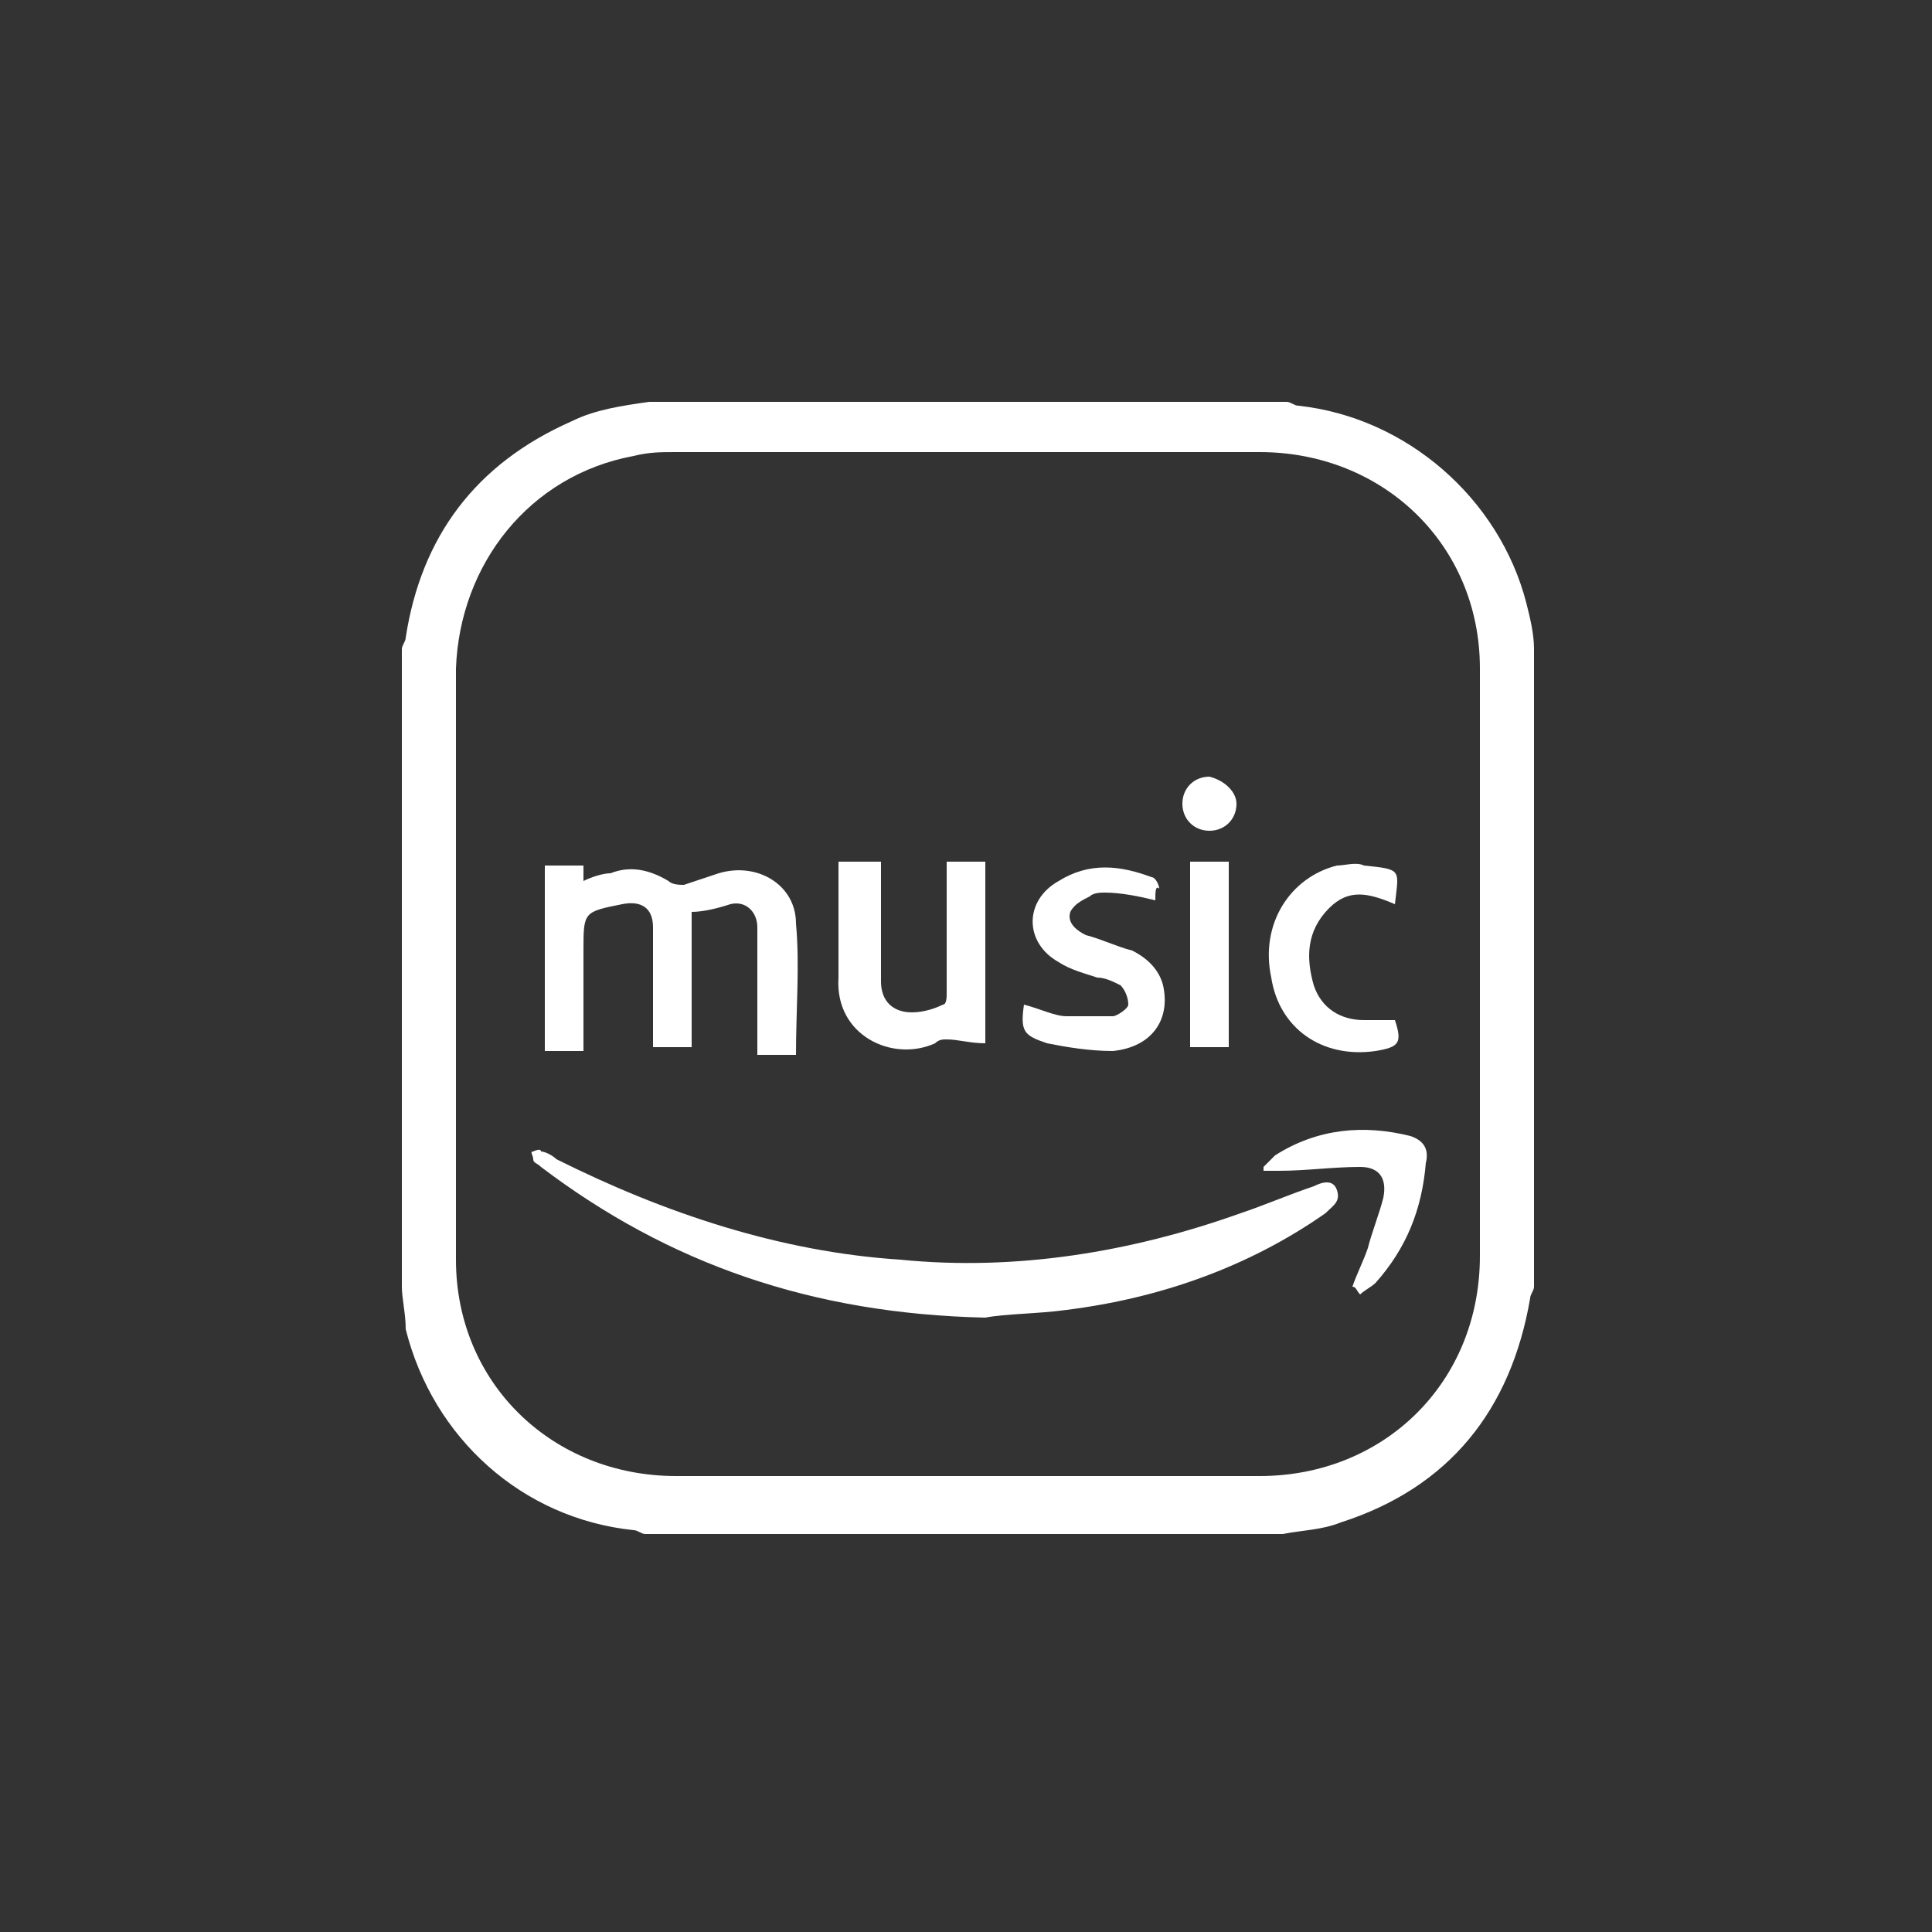 <?xml version="1.0" encoding="utf-8"?>
<!-- Generator: Adobe Illustrator 26.0.1, SVG Export Plug-In . SVG Version: 6.00 Build 0)  -->
<svg version="1.1" id="Calque_1" xmlns="http://www.w3.org/2000/svg" xmlns:xlink="http://www.w3.org/1999/xlink" x="0px" y="0px"
	 viewBox="0 0 50 50" style="enable-background:new 0 0 50 50;" xml:space="preserve">
<rect x="0" y="0" width="50" height="50" fill="#333333" stroke="none"/>
<style type="text/css">
	.st0{fill:#FFFFFF;}
</style>
<path class="st0" d="M10.4,33.3c0-5.5,0-11,0-16.5c0-0.1,0.1-0.2,0.1-0.3c0.4-2.6,1.8-4.5,4.3-5.6c0.6-0.3,1.3-0.4,2-0.5
	c5.5,0,11,0,16.5,0c0.1,0,0.2,0.1,0.3,0.1c2.8,0.3,5.2,2.4,5.9,5.1c0.1,0.4,0.2,0.8,0.2,1.2c0,5.5,0,11,0,16.5
	c0,0.1-0.1,0.2-0.1,0.3c-0.5,2.9-2.1,4.9-4.9,5.8c-0.5,0.2-1,0.2-1.5,0.3c-5.5,0-11,0-16.5,0c-0.1,0-0.2-0.1-0.3-0.1
	c-2.9-0.3-5.2-2.4-5.9-5.2C10.5,34,10.4,33.6,10.4,33.3z M11.8,25c0,2.5,0,5.1,0,7.6c0,3.2,2.5,5.6,5.7,5.6c5,0,10.1,0,15.1,0
	c3.2,0,5.7-2.4,5.7-5.7c0-5.1,0-10.1,0-15.2c0-3.2-2.5-5.6-5.7-5.6c-5,0-10.1,0-15.1,0c-0.4,0-0.7,0-1.1,0.1
	c-2.7,0.5-4.5,2.8-4.6,5.5C11.8,19.9,11.8,22.5,11.8,25z"/>
<path class="st0" d="M25.5,34.1C21,34,17.3,32.7,14,30.2c-0.1-0.1-0.2-0.1-0.2-0.2s-0.1-0.2,0-0.2c0,0,0.2-0.1,0.2,0
	c0.1,0,0.3,0.1,0.4,0.2c2.8,1.4,5.8,2.4,8.9,2.6c3,0.3,6-0.2,8.8-1.2c0.6-0.2,1.3-0.5,1.9-0.7c0.2-0.1,0.5-0.2,0.6,0.1
	c0.1,0.3-0.1,0.4-0.3,0.6c-2,1.4-4.3,2.2-6.7,2.5C26.9,34,26,34,25.5,34.1z"/>
<path class="st0" d="M17.9,27.1c-0.4,0-0.7,0-1,0c0-0.7,0-1.3,0-1.9c0-0.4,0-0.8,0-1.2c0-0.5-0.3-0.7-0.8-0.6c-1,0.2-1,0.2-1,1.2
	c0,0.9,0,1.7,0,2.6c-0.4,0-0.7,0-1,0c0-1.6,0-3.2,0-4.8c0.3,0,0.6,0,1,0c0,0.1,0,0.3,0,0.4c0.2-0.1,0.5-0.2,0.7-0.2
	c0.5-0.2,1-0.1,1.5,0.2c0.1,0.1,0.3,0.1,0.4,0.1c0.3-0.1,0.6-0.2,0.9-0.3c1-0.3,2,0.3,2,1.3c0.1,1.1,0,2.2,0,3.4c-0.3,0-0.7,0-1,0
	c0-0.6,0-1.2,0-1.8c0-0.5,0-1,0-1.5c0-0.4-0.3-0.7-0.7-0.6c-0.3,0.1-0.7,0.2-1,0.2C17.9,24.7,17.9,25.9,17.9,27.1z"/>
<path class="st0" d="M21.7,22.3c0.4,0,0.7,0,1.1,0c0,0.5,0,1,0,1.4c0,0.6,0,1.2,0,1.7s0.3,0.8,0.8,0.8c0.3,0,0.6-0.1,0.8-0.2
	c0.1,0,0.1-0.2,0.1-0.3c0-1,0-2,0-3c0-0.1,0-0.3,0-0.4c0.4,0,0.7,0,1,0c0,1.6,0,3.1,0,4.7c-0.4,0-0.7-0.1-1-0.1
	c-0.1,0-0.2,0-0.3,0.1c-1.1,0.5-2.6-0.2-2.5-1.7C21.7,24.3,21.7,23.3,21.7,22.3z"/>
<path class="st0" d="M29.9,23.3c-0.4-0.1-0.9-0.2-1.3-0.2c-0.1,0-0.3,0-0.4,0.1c-0.2,0.1-0.4,0.2-0.5,0.4c-0.1,0.3,0.2,0.5,0.4,0.6
	c0.4,0.1,0.8,0.3,1.2,0.4c0.4,0.2,0.7,0.5,0.8,0.9c0.2,0.9-0.3,1.6-1.3,1.7c-0.6,0-1.2-0.1-1.7-0.2c-0.6-0.2-0.7-0.3-0.6-1
	c0.4,0.1,0.8,0.3,1.1,0.3c0.4,0,0.8,0,1.2,0c0.1,0,0.4-0.2,0.4-0.3c0-0.2-0.1-0.4-0.2-0.5c-0.2-0.1-0.4-0.2-0.6-0.2
	c-0.3-0.1-0.7-0.2-1-0.4c-0.9-0.5-0.9-1.6,0-2.1c0.8-0.5,1.6-0.4,2.4-0.1c0.1,0,0.2,0.2,0.2,0.3C29.9,22.9,29.9,23.1,29.9,23.3z"/>
<path class="st0" d="M36.1,23.4C36,23.4,36,23.4,36.1,23.4c-0.7-0.3-1.2-0.4-1.7,0.1c-0.6,0.6-0.6,1.3-0.4,2
	c0.2,0.6,0.7,0.9,1.3,0.9c0.3,0,0.5,0,0.8,0c0.2,0.6,0.1,0.7-0.5,0.8c-1.4,0.2-2.5-0.6-2.7-1.9c-0.3-1.4,0.5-2.6,1.7-2.9
	c0.2,0,0.5-0.1,0.7,0C36.3,22.5,36.2,22.5,36.1,23.4z"/>
<path class="st0" d="M35,33.3c0.1-0.3,0.3-0.7,0.4-1c0.1-0.4,0.3-0.9,0.4-1.3c0.1-0.5-0.1-0.8-0.6-0.8c-0.7,0-1.4,0.1-2.1,0.1
	c-0.1,0-0.2,0-0.4,0v-0.1c0.1-0.1,0.2-0.2,0.3-0.3c1.1-0.7,2.3-0.8,3.5-0.5c0.3,0.1,0.5,0.3,0.4,0.7c-0.1,1.2-0.5,2.2-1.3,3.1
	c-0.1,0.1-0.3,0.2-0.4,0.3C35.1,33.4,35.1,33.3,35,33.3z"/>
<path class="st0" d="M31.8,22.3c0,1.6,0,3.2,0,4.8c-0.3,0-0.6,0-1,0c0-1.6,0-3.2,0-4.8C31.1,22.3,31.4,22.3,31.8,22.3z"/>
<path class="st0" d="M32,20.8c0,0.4-0.3,0.7-0.7,0.7c-0.4,0-0.7-0.3-0.7-0.7c0-0.4,0.3-0.7,0.7-0.7C31.7,20.2,32,20.5,32,20.8z"/>
</svg>
